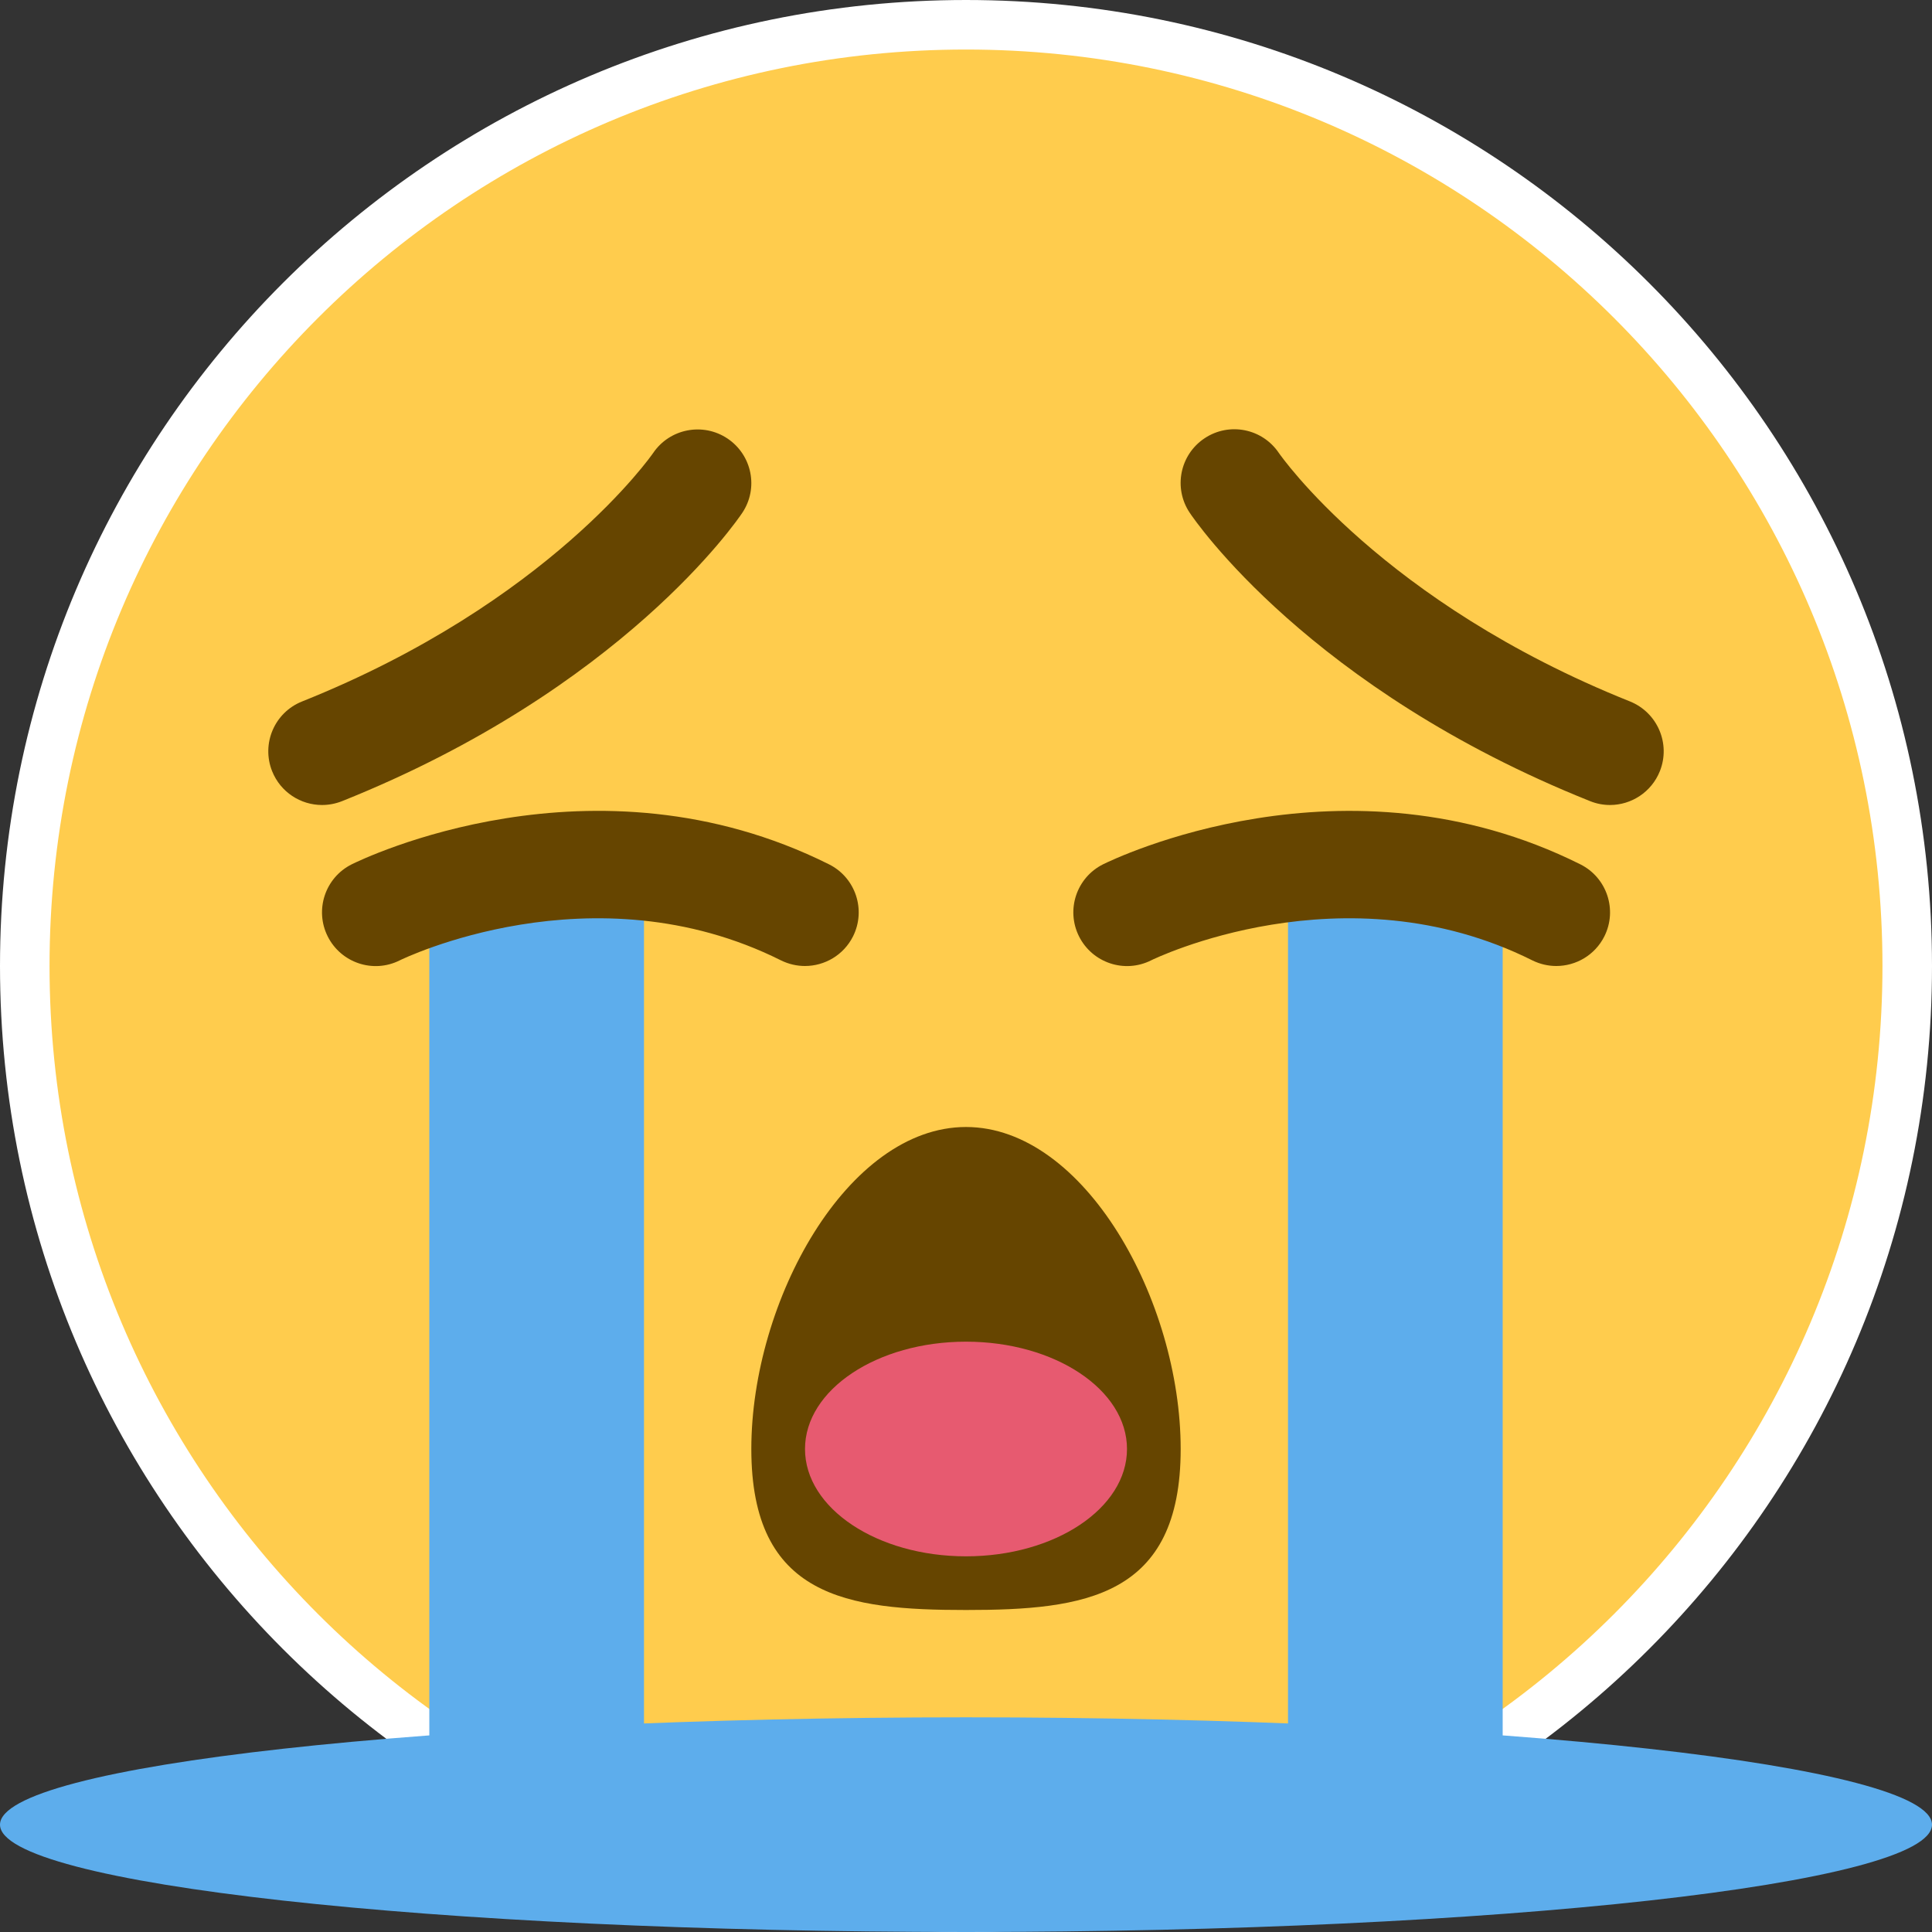 <svg width="78" height="78" viewBox="0 0 78 78" fill="none" xmlns="http://www.w3.org/2000/svg">
<rect x="0" y="0" width="78" height="78" fill="#333333" stroke="none"/>
<path d="M77 39C77 59.986 59.986 77 39 77C18.014 77 1 59.986 1 39C1 18.014 18.014 1 39 1C59.986 1 77 18.014 77 39Z" fill="#FFCC4D" stroke="white" stroke-width="2"/>
<path d="M47.667 58.5C47.667 64.487 43.786 65 39 65C34.212 65 30.333 64.487 30.333 58.5C30.333 52.518 34.212 45.5 39 45.5C43.786 45.5 47.667 52.518 47.667 58.5ZM65 32.5C64.731 32.5 64.458 32.45 64.196 32.344C52.867 27.814 48.223 20.989 48.031 20.7C47.365 19.704 47.634 18.358 48.631 17.695C49.625 17.032 50.964 17.297 51.632 18.289C51.673 18.347 55.813 24.323 65.804 28.318C66.915 28.765 67.457 30.024 67.013 31.135C66.673 31.984 65.858 32.5 65 32.5ZM13 32.5C12.14 32.5 11.327 31.984 10.987 31.137C10.543 30.026 11.082 28.765 12.194 28.321C22.187 24.325 26.327 18.35 26.368 18.291C27.036 17.303 28.381 17.041 29.373 17.706C30.364 18.373 30.632 19.71 29.969 20.703C29.776 20.991 25.133 27.816 13.806 32.346C13.542 32.45 13.269 32.5 13 32.5Z" fill="#664500"/>
<path d="M52 34.667H60.667V75.833L52 75.734V34.667ZM17.333 75.833L26 75.734V34.667H17.333V75.833Z" fill="#5DADEC"/>
<path d="M32.498 39C32.173 39 31.841 38.926 31.531 38.773C23.922 34.968 16.213 38.734 16.137 38.773C15.065 39.312 13.765 38.872 13.23 37.804C12.694 36.734 13.128 35.432 14.198 34.896C14.592 34.701 23.944 30.136 33.471 34.896C34.541 35.432 34.974 36.734 34.439 37.804C34.058 38.562 33.293 39 32.498 39ZM62.831 39C62.506 39 62.175 38.926 61.865 38.773C54.253 34.968 46.546 38.734 46.471 38.773C45.4 39.31 44.1 38.874 43.563 37.804C43.028 36.734 43.461 35.432 44.531 34.896C44.926 34.701 54.284 30.138 63.804 34.896C64.874 35.432 65.308 36.734 64.772 37.804C64.391 38.562 63.626 39 62.831 39Z" fill="#664500"/>
<path d="M39 78C60.539 78 78 76.06 78 73.667C78 71.273 60.539 69.333 39 69.333C17.461 69.333 0 71.273 0 73.667C0 76.06 17.461 78 39 78Z" fill="#5DADEC"/>
<path d="M39 62.833C42.59 62.833 45.5 60.893 45.5 58.5C45.5 56.107 42.59 54.167 39 54.167C35.41 54.167 32.5 56.107 32.5 58.5C32.5 60.893 35.41 62.833 39 62.833Z" fill="#E75A70"/>
</svg>
